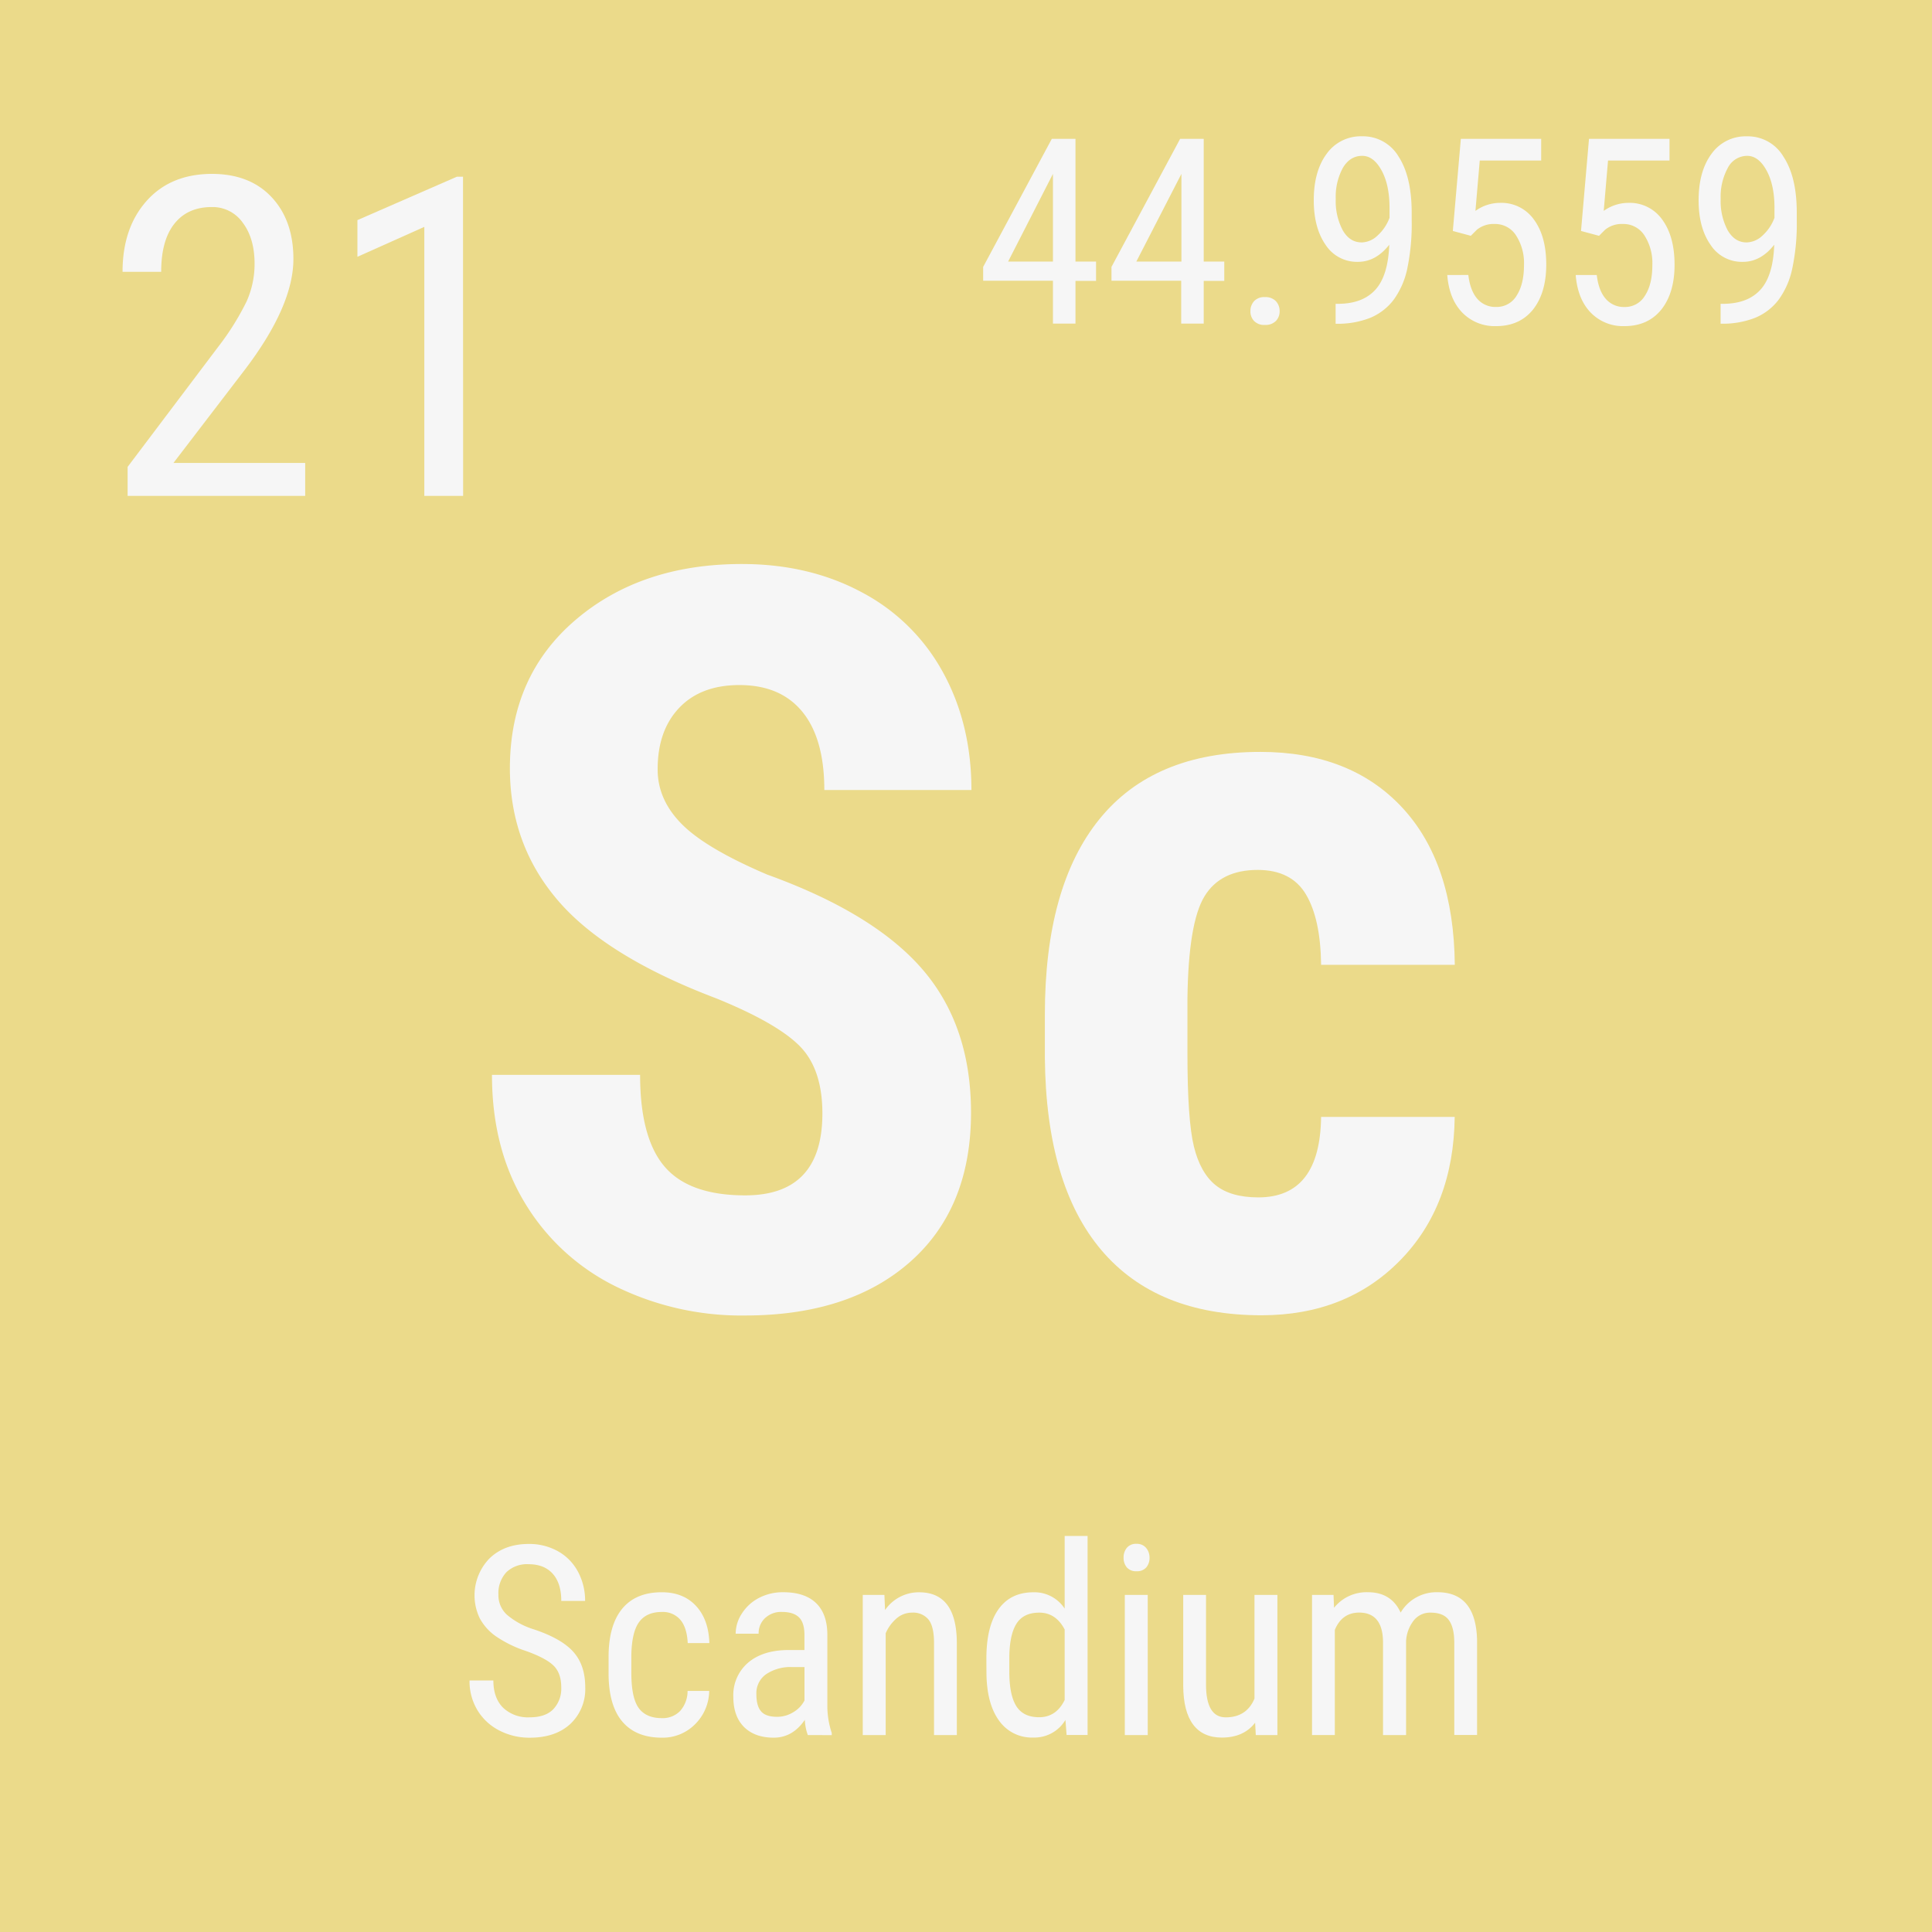 <svg id="Ebene_1" data-name="Ebene 1" xmlns="http://www.w3.org/2000/svg" viewBox="0 0 600 600"><rect width="600" height="600" style="fill:#ebda8a"/><path d="M255.4,345.81q0-13.87-7.1-21t-25.81-14.74q-34.17-12.94-49.14-30.33t-15-41.1q0-28.69,20.36-46.09t51.7-17.39q20.9,0,37.28,8.81a61.19,61.19,0,0,1,25.19,24.88q8.8,16.06,8.81,36.5H256q0-15.92-6.79-24.26t-19.57-8.34q-12,0-18.72,7.09T204.24,239q0,9.36,7.48,16.92t26.52,15.68q33.22,12,48.27,29.48t15.05,44.45q0,29.64-18.87,46.32t-51.31,16.69a88.36,88.36,0,0,1-40.09-9A67.87,67.87,0,0,1,163,373.57q-10.22-16.85-10.21-39.77h46q0,19.65,7.64,28.54t25,8.89Q255.4,371.23,255.4,345.81Z" transform="translate(0 0)" style="fill:#f6f6f6"/><path d="M390.78,371.86q19.19,0,19.5-25h41.49q-.31,27.62-17,44.61t-43,17q-32.61,0-49.76-20.27T324.49,328.5V315.08q0-39.76,16.93-60.67t50-20.9q27.93,0,44,17.24t16.38,48.89H410.28q-.16-14.19-4.68-21.83t-15-7.65q-11.53,0-16.53,8.19t-5.3,31.74v17.16q0,20.6,2,28.78t6.7,12Q382.2,371.86,390.78,371.86Z" transform="translate(0 0)" style="fill:#f6f6f6"/><path d="M94.78,154H39.63v-9l28.11-37.26A82,82,0,0,0,76.59,93.6a28.42,28.42,0,0,0,2.47-11.69q0-7.86-3.66-12.73a11.45,11.45,0,0,0-9.62-4.88q-7.51,0-11.62,5.18t-4.1,14.94h-12q0-13.62,7.45-22T65.78,54q11.79,0,18.56,7.22t6.78,19.2q0,14.64-15.25,34.62l-22,28.73H94.78Z" transform="translate(0 0)" style="fill:#f6f6f6"/><path d="M143.83,154H131.77V70.46L111,79.75V68.36l30.89-13.48h1.9Z" transform="translate(0 0)" style="fill:#f6f6f6"/><path d="M174.3,524q0-4.38-2.38-6.72t-8.57-4.55a36.65,36.65,0,0,1-9.47-4.65,16.3,16.3,0,0,1-4.91-5.55A16.46,16.46,0,0,1,152,484q4.63-4.5,12.17-4.51a18.18,18.18,0,0,1,9.17,2.3,15.66,15.66,0,0,1,6.2,6.4,18.92,18.92,0,0,1,2.17,9h-7.4c0-3.62-.87-6.43-2.62-8.41s-4.25-3-7.52-3a9.23,9.23,0,0,0-6.92,2.5,9.57,9.57,0,0,0-2.46,7,8.17,8.17,0,0,0,2.66,6.21,23.56,23.56,0,0,0,8.21,4.48q8.65,2.85,12.37,7t3.72,11a14.82,14.82,0,0,1-4.62,11.41q-4.63,4.27-12.6,4.28a20.27,20.27,0,0,1-9.44-2.23,16.89,16.89,0,0,1-6.8-6.28,17.39,17.39,0,0,1-2.47-9.27h7.4c0,3.62,1,6.44,3,8.45a11.23,11.23,0,0,0,8.27,3c3.25,0,5.69-.84,7.32-2.5A9.26,9.26,0,0,0,174.3,524Z" transform="translate(0 0)" style="fill:#f6f6f6"/><path d="M205.53,533.58a7.52,7.52,0,0,0,5.67-2.2,9.27,9.27,0,0,0,2.33-6.25h6.72a14.81,14.81,0,0,1-4.44,10.4,14.13,14.13,0,0,1-10.28,4.12q-8.1,0-12.34-5.09T189,519.41v-4.79q0-9.86,4.22-15t12.32-5.13q6.67,0,10.6,4.23t4.16,11.55h-6.72q-.24-4.83-2.31-7.25a7.14,7.14,0,0,0-5.73-2.41q-4.76,0-7.05,3.12T196.07,514v5.55q0,7.69,2.27,10.87C199.86,532.52,202.25,533.58,205.53,533.58Z" transform="translate(0 0)" style="fill:#f6f6f6"/><path d="M250.88,538.85a15.68,15.68,0,0,1-.93-4.75q-3.78,5.55-9.66,5.55t-9.23-3.32q-3.31-3.32-3.32-9.35a13.24,13.24,0,0,1,4.51-10.55q4.5-3.9,12.35-4h5.23v-4.63q0-3.9-1.73-5.55t-5.27-1.65a7.29,7.29,0,0,0-5.23,1.91,6.4,6.4,0,0,0-2,4.85h-7.13a11.51,11.51,0,0,1,2-6.38,13.77,13.77,0,0,1,5.31-4.77,16,16,0,0,1,7.44-1.73q6.67,0,10.16,3.32t3.56,9.68v22a26.66,26.66,0,0,0,1.37,8.73v.65Zm-9.5-5.68a9.48,9.48,0,0,0,5-1.44,9,9,0,0,0,3.46-3.63V517.72h-4a13.48,13.48,0,0,0-8,2.28,7.2,7.2,0,0,0-2.94,6.13q0,3.71,1.49,5.37C237.34,532.62,239,533.17,241.38,533.17Z" transform="translate(0 0)" style="fill:#f6f6f6"/><path d="M274.66,495.31l.2,4.71a12.7,12.7,0,0,1,10.58-5.52q11.55,0,11.71,15.42v28.93h-7.08V510.24q0-5.12-1.71-7.27a6.17,6.17,0,0,0-5.13-2.15,7.24,7.24,0,0,0-4.77,1.77,12.71,12.71,0,0,0-3.4,4.63v31.63h-7.12V495.31Z" transform="translate(0 0)" style="fill:#f6f6f6"/><path d="M306.33,515.11q0-10.07,3.76-15.34t10.81-5.27a11.19,11.19,0,0,1,9.74,5.07V477h7.12v61.81h-6.52l-.36-4.67a11.22,11.22,0,0,1-10,5.47,12.43,12.43,0,0,1-10.61-5.25q-3.84-5.25-3.92-14.83Zm7.12,4q0,7.3,2.18,10.75c1.44,2.29,3.81,3.44,7.08,3.44q5.31,0,7.93-5.35V506.05q-2.75-5.24-7.89-5.23c-3.27,0-5.64,1.15-7.08,3.44s-2.19,5.8-2.22,10.55Z" transform="translate(0 0)" style="fill:#f6f6f6"/><path d="M357,483.76a4.56,4.56,0,0,1-1,3,3.77,3.77,0,0,1-3.06,1.2,3.72,3.72,0,0,1-3-1.2,4.56,4.56,0,0,1-1-3,4.71,4.71,0,0,1,1-3.06,3.66,3.66,0,0,1,3-1.25,3.71,3.71,0,0,1,3,1.27A4.71,4.71,0,0,1,357,483.76Zm-.56,55.09h-7.12V495.31h7.12Z" transform="translate(0 0)" style="fill:#f6f6f6"/><path d="M389.79,535q-3.54,4.62-10.34,4.62c-3.95,0-6.92-1.36-8.94-4.08s-3-6.69-3.05-11.89V495.31h7.08v27.84q0,10.19,6.12,10.19,6.46,0,8.93-5.8V495.31h7.12v43.54H390Z" transform="translate(0 0)" style="fill:#f6f6f6"/><path d="M414.14,495.31l.16,4a12.93,12.93,0,0,1,10.5-4.83q7.29,0,10.18,6.32a12.93,12.93,0,0,1,11.43-6.32q12,0,12.31,15v29.34h-7.08V510.2c0-3.17-.56-5.52-1.69-7.07s-3-2.31-5.71-2.31a6.41,6.41,0,0,0-5.24,2.5,11.4,11.4,0,0,0-2.33,6.35v29.18h-7.16v-29q-.12-9-7.37-9.05-5.38,0-7.6,5.39v32.64h-7.08V495.31Z" transform="translate(0 0)" style="fill:#f6f6f6"/><path d="M334,81.23h6.39v6H334V100.5h-7V87.18H305.33V82.89l21.32-39.77H334Zm-20.92,0H327V54Z" transform="translate(0 0)" style="fill:#f6f6f6"/><path d="M373.83,81.23h6.38v6h-6.38V100.5h-7V87.18H345.18V82.89L366.5,43.12h7.33Zm-20.93,0h14V54Z" transform="translate(0 0)" style="fill:#f6f6f6"/><path d="M388.33,96.68a4.56,4.56,0,0,1,1.13-3.15,4.28,4.28,0,0,1,3.37-1.26,4.43,4.43,0,0,1,3.41,1.26,4.49,4.49,0,0,1,1.16,3.15,4.23,4.23,0,0,1-1.16,3,4.49,4.49,0,0,1-3.41,1.23,4.34,4.34,0,0,1-3.37-1.23A4.29,4.29,0,0,1,388.33,96.68Z" transform="translate(0 0)" style="fill:#f6f6f6"/><path d="M431.45,76q-4.18,5.33-9.77,5.32a11.6,11.6,0,0,1-10-5.28Q408,70.75,408,62.19q0-9,4-14.42a13,13,0,0,1,11-5.44,12.82,12.82,0,0,1,11.34,6.29q4.07,6.29,4.07,17.4v2.16A68,68,0,0,1,437,83.63a25.3,25.3,0,0,1-4.24,9.54,17.73,17.73,0,0,1-7.13,5.5,27.41,27.41,0,0,1-10.84,1.87V94.35H416q7.41-.15,11.25-4.5T431.45,76Zm-8.59-.71a7.41,7.41,0,0,0,4.92-2.11,14,14,0,0,0,3.75-5.54V64.56q0-7.14-2.48-11.65t-6-4.51q-3.78,0-6,3.72a18.75,18.75,0,0,0-2.22,9.68A19.21,19.21,0,0,0,417,71.51Q419.15,75.27,422.86,75.28Z" transform="translate(0 0)" style="fill:#f6f6f6"/><path d="M451.19,71.73l2.49-28.61h24.95v6.74H459.55L458.21,65.5A13.09,13.09,0,0,1,465.86,63a12.37,12.37,0,0,1,10.52,5.2q3.83,5.2,3.82,14t-4.16,14q-4.16,5.08-11.41,5.08a14,14,0,0,1-10.52-4.22q-4.07-4.21-4.65-11.66H456q.6,4.92,2.82,7.43a7.41,7.41,0,0,0,5.81,2.5A7.19,7.19,0,0,0,471,91.81c1.52-2.35,2.29-5.52,2.29-9.52a15.8,15.8,0,0,0-2.47-9.18,7.69,7.69,0,0,0-6.64-3.55,8.2,8.2,0,0,0-5.56,1.82l-1.85,1.85Z" transform="translate(0 0)" style="fill:#f6f6f6"/><path d="M491,71.73l2.48-28.61h25v6.74H499.39L498.05,65.5A13.14,13.14,0,0,1,505.7,63a12.35,12.35,0,0,1,10.52,5.2q3.82,5.2,3.83,14t-4.16,14q-4.15,5.08-11.41,5.08A13.94,13.94,0,0,1,494,97.07q-4.06-4.21-4.65-11.66h6.54q.58,4.92,2.82,7.43a7.39,7.39,0,0,0,5.81,2.5,7.16,7.16,0,0,0,6.34-3.53q2.3-3.53,2.29-9.52a15.8,15.8,0,0,0-2.46-9.18A7.72,7.72,0,0,0,504,69.56a8.17,8.17,0,0,0-5.56,1.82l-1.85,1.85Z" transform="translate(0 0)" style="fill:#f6f6f6"/><path d="M551,76q-4.17,5.33-9.77,5.32a11.58,11.58,0,0,1-10-5.28q-3.71-5.28-3.71-13.84,0-9,4-14.42a13,13,0,0,1,11-5.44,12.82,12.82,0,0,1,11.33,6.29Q558,54.91,558,66v2.16a67.36,67.36,0,0,1-1.44,15.45,25.14,25.14,0,0,1-4.24,9.54,17.67,17.67,0,0,1-7.13,5.5,27.38,27.38,0,0,1-10.84,1.87V94.35h1.22q7.41-.15,11.26-4.5T551,76Zm-8.59-.71a7.44,7.44,0,0,0,4.93-2.11,14,14,0,0,0,3.74-5.54V64.56q0-7.14-2.48-11.65t-6-4.51a6.76,6.76,0,0,0-6,3.72,18.65,18.65,0,0,0-2.23,9.68,19.31,19.31,0,0,0,2.17,9.71C538,74,539.92,75.28,542.39,75.28Z" transform="translate(0 0)" style="fill:#f6f6f6"/></svg>